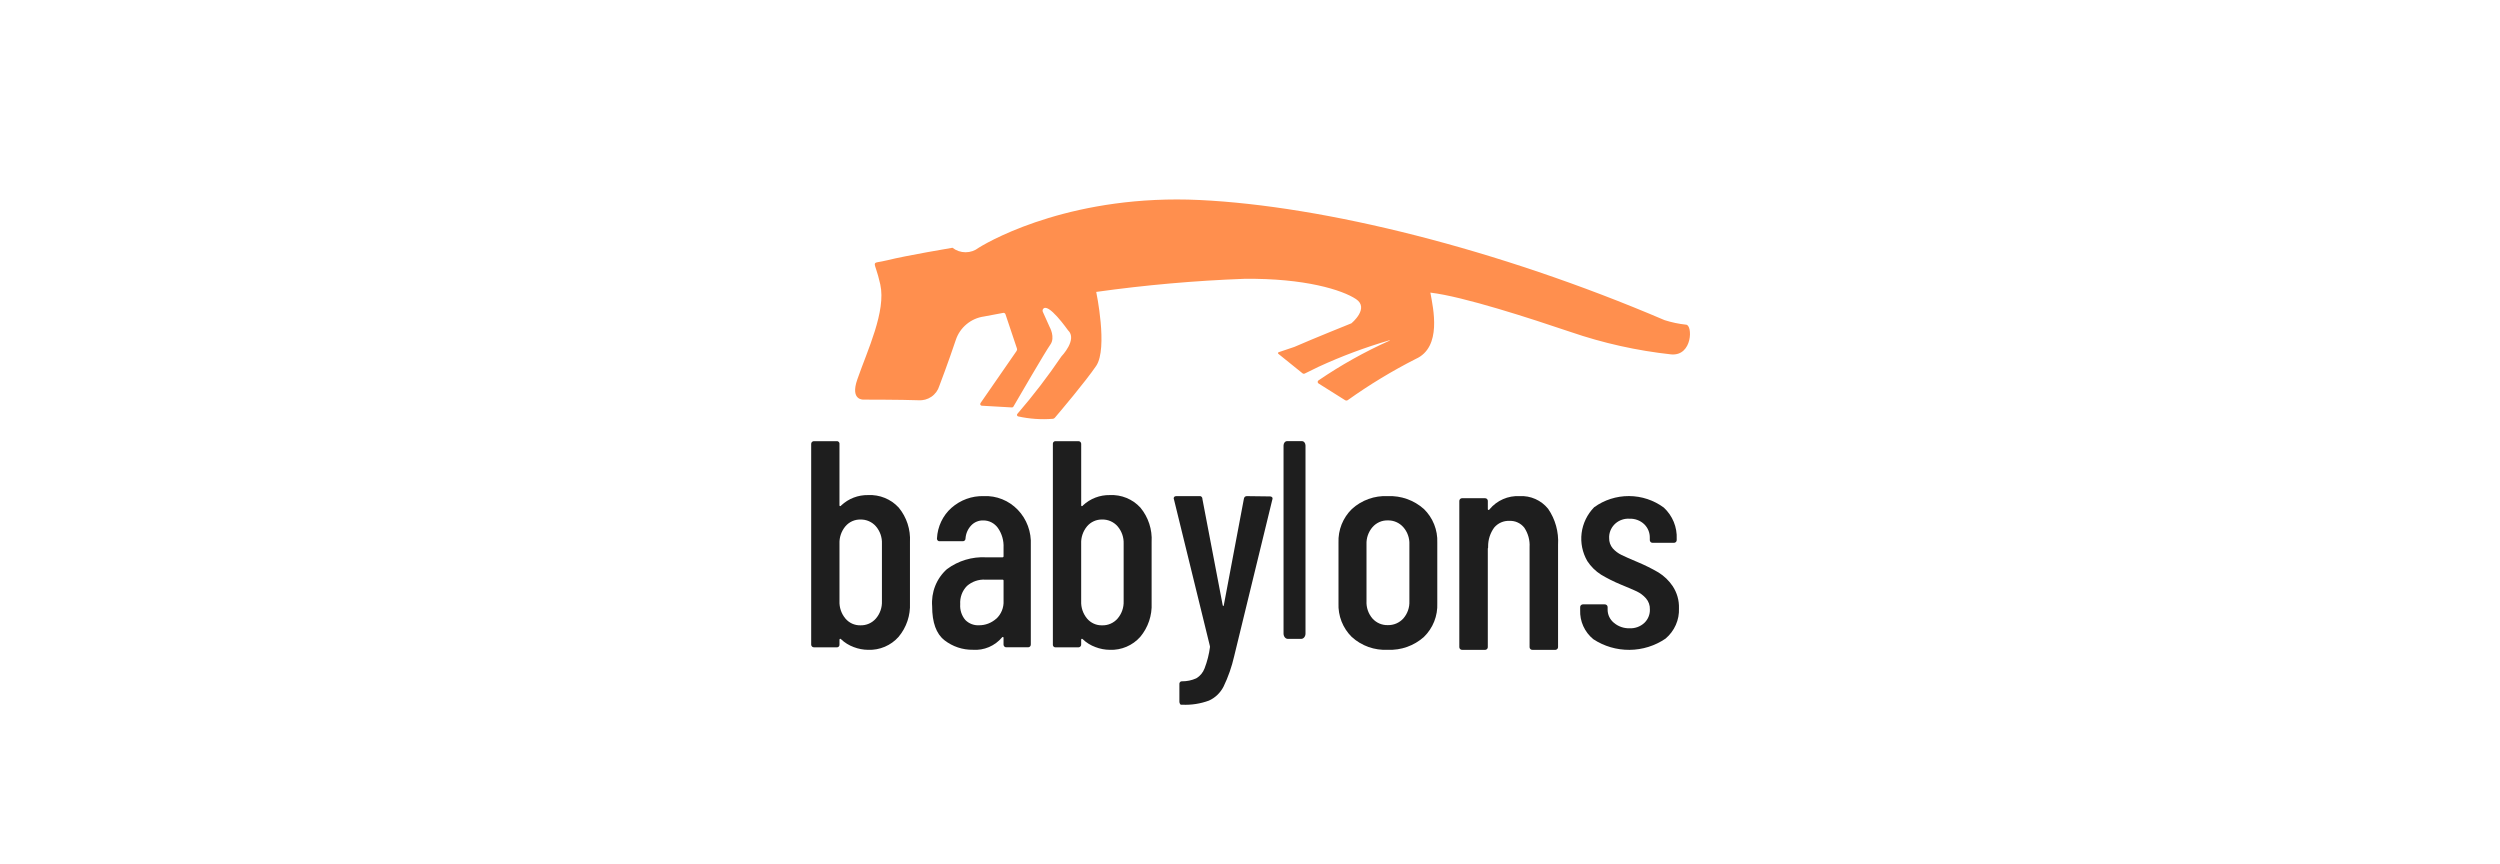 <?xml version="1.0" encoding="UTF-8"?>
<svg width="188px" height="65px" viewBox="0 0 188 65" version="1.1" xmlns="http://www.w3.org/2000/svg" xmlns:xlink="http://www.w3.org/1999/xlink">
    <title>logo_babylons@2x</title>
    <g id="211208" stroke="none" stroke-width="1" fill="none" fill-rule="evenodd">
        <g id="Home" transform="translate(-1067, -7234)" fill-rule="nonzero">
            <g id="" transform="translate(462, 7029)">
                <g id="babylons" transform="translate(605, 205)">
                    <g transform="translate(61, 15)" id="babylons-logo-big">
                        <path d="M4.28,22.23 C3.532,22.216 2.808,22.494 2.263,23.005 C2.256,23.023 2.244,23.038 2.228,23.048 C2.212,23.058 2.193,23.063 2.174,23.061 C2.161,23.059 2.149,23.052 2.14,23.042 C2.132,23.032 2.127,23.019 2.128,23.005 L2.128,18.398 C2.13,18.378 2.13,18.358 2.128,18.339 C2.12,18.288 2.092,18.242 2.051,18.212 C2.009,18.181 1.958,18.169 1.907,18.176 L0.222,18.176 C0.212,18.175 0.202,18.175 0.192,18.176 C0.165,18.178 0.138,18.185 0.114,18.197 C0.089,18.209 0.068,18.226 0.05,18.247 C0.032,18.268 0.018,18.292 0.01,18.317 C0.002,18.343 -0.002,18.371 0.001,18.398 L0.001,33.457 C-0,33.467 -0,33.477 0.001,33.487 C0.003,33.515 0.01,33.541 0.022,33.565 C0.034,33.59 0.051,33.611 0.071,33.629 C0.092,33.647 0.116,33.66 0.142,33.669 C0.168,33.677 0.195,33.681 0.222,33.678 L1.907,33.678 C1.927,33.682 1.946,33.682 1.966,33.678 C1.991,33.675 2.015,33.666 2.037,33.653 C2.059,33.64 2.078,33.622 2.093,33.602 C2.108,33.581 2.119,33.558 2.125,33.533 C2.131,33.508 2.132,33.483 2.129,33.457 L2.129,33.11 C2.128,33.096 2.131,33.083 2.137,33.071 C2.143,33.059 2.152,33.049 2.163,33.041 C2.184,33.027 2.211,33.036 2.24,33.064 C2.517,33.328 2.845,33.531 3.204,33.662 C3.548,33.794 3.912,33.864 4.28,33.867 C4.711,33.884 5.141,33.805 5.538,33.636 C5.935,33.467 6.289,33.212 6.575,32.889 C7.168,32.18 7.472,31.274 7.429,30.352 L7.429,25.754 C7.482,24.818 7.181,23.897 6.586,23.173 C6.295,22.856 5.937,22.607 5.538,22.444 C5.14,22.281 4.71,22.208 4.28,22.23 Z M5.321,30.207 C5.34,30.684 5.179,31.15 4.868,31.513 C4.724,31.679 4.545,31.811 4.343,31.9 C4.142,31.988 3.924,32.03 3.704,32.024 C3.489,32.029 3.276,31.986 3.081,31.898 C2.885,31.809 2.712,31.678 2.574,31.513 C2.269,31.148 2.11,30.682 2.129,30.207 L2.129,25.886 C2.11,25.411 2.269,24.945 2.574,24.58 C2.713,24.416 2.886,24.285 3.081,24.196 C3.277,24.108 3.489,24.064 3.704,24.068 C3.923,24.063 4.142,24.106 4.343,24.194 C4.544,24.282 4.724,24.414 4.868,24.58 C5.179,24.942 5.341,25.409 5.321,25.886 L5.321,30.207 Z" id="" fill="#1E1E1E"></path>
                        <path d="M12.976,22.308 C12.088,22.282 11.223,22.597 10.548,23.192 C10.226,23.478 9.964,23.828 9.778,24.221 C9.591,24.614 9.483,25.042 9.461,25.479 C9.458,25.498 9.458,25.518 9.461,25.537 C9.464,25.562 9.473,25.586 9.486,25.608 C9.498,25.63 9.515,25.649 9.535,25.664 C9.555,25.679 9.577,25.69 9.601,25.696 C9.625,25.703 9.65,25.704 9.674,25.7 L11.423,25.7 C11.449,25.698 11.475,25.691 11.498,25.679 C11.522,25.667 11.543,25.65 11.56,25.63 C11.577,25.609 11.59,25.586 11.598,25.56 C11.606,25.534 11.61,25.507 11.607,25.48 C11.635,25.116 11.786,24.774 12.033,24.513 C12.15,24.389 12.29,24.292 12.445,24.228 C12.6,24.163 12.767,24.132 12.934,24.137 C13.148,24.133 13.361,24.182 13.554,24.28 C13.746,24.378 13.913,24.522 14.041,24.7 C14.343,25.13 14.493,25.654 14.467,26.185 L14.467,26.821 C14.468,26.83 14.468,26.838 14.467,26.846 C14.464,26.866 14.453,26.884 14.437,26.896 C14.422,26.908 14.402,26.913 14.383,26.91 L13.146,26.91 C12.101,26.855 11.069,27.166 10.217,27.793 C9.828,28.136 9.524,28.569 9.33,29.056 C9.135,29.544 9.056,30.073 9.098,30.599 C9.098,31.817 9.407,32.667 10.026,33.149 C10.642,33.625 11.395,33.876 12.165,33.863 C12.576,33.893 12.989,33.824 13.37,33.661 C13.751,33.498 14.09,33.246 14.36,32.925 C14.389,32.902 14.414,32.888 14.434,32.902 C14.445,32.909 14.454,32.919 14.46,32.931 C14.466,32.944 14.468,32.957 14.466,32.97 L14.466,33.455 C14.465,33.466 14.465,33.477 14.466,33.488 C14.468,33.515 14.475,33.541 14.487,33.565 C14.499,33.589 14.516,33.611 14.536,33.628 C14.556,33.645 14.579,33.659 14.604,33.667 C14.629,33.675 14.655,33.678 14.682,33.675 L16.333,33.675 C16.359,33.673 16.385,33.666 16.408,33.654 C16.431,33.642 16.452,33.625 16.469,33.605 C16.486,33.585 16.499,33.561 16.508,33.535 C16.516,33.51 16.519,33.483 16.517,33.456 L16.517,25.99 C16.542,25.501 16.469,25.013 16.3,24.556 C16.131,24.099 15.872,23.684 15.538,23.337 C15.204,22.99 14.804,22.719 14.362,22.542 C13.921,22.365 13.448,22.285 12.975,22.308 L12.976,22.308 Z M14.468,30.172 C14.482,30.428 14.439,30.683 14.343,30.919 C14.247,31.155 14.101,31.366 13.915,31.535 L13.915,31.527 C13.554,31.85 13.091,32.026 12.614,32.02 C12.426,32.03 12.239,31.999 12.063,31.931 C11.887,31.863 11.727,31.758 11.592,31.623 C11.454,31.462 11.35,31.273 11.284,31.069 C11.218,30.865 11.192,30.649 11.208,30.435 C11.192,30.181 11.229,29.927 11.317,29.69 C11.405,29.453 11.543,29.238 11.719,29.061 C12.1,28.731 12.588,28.562 13.084,28.589 L14.384,28.589 C14.391,28.587 14.399,28.587 14.406,28.589 C14.416,28.591 14.425,28.594 14.433,28.599 C14.442,28.604 14.449,28.611 14.455,28.619 C14.46,28.627 14.464,28.636 14.467,28.645 C14.469,28.655 14.47,28.665 14.468,28.675 L14.468,30.172 Z" id="" fill="#1E1E1E"></path>
                        <path d="M22.457,22.23 C21.709,22.217 20.985,22.495 20.438,23.006 C20.432,23.024 20.42,23.04 20.404,23.05 C20.388,23.06 20.368,23.064 20.349,23.062 C20.336,23.06 20.325,23.053 20.317,23.042 C20.309,23.032 20.305,23.019 20.306,23.006 L20.306,18.398 C20.308,18.387 20.308,18.376 20.306,18.365 C20.304,18.338 20.297,18.312 20.285,18.288 C20.272,18.263 20.255,18.242 20.235,18.224 C20.214,18.206 20.19,18.193 20.164,18.185 C20.138,18.177 20.111,18.173 20.084,18.176 L18.398,18.176 C18.379,18.173 18.36,18.173 18.34,18.176 C18.289,18.184 18.243,18.211 18.212,18.253 C18.182,18.294 18.169,18.346 18.176,18.398 L18.176,33.458 C18.173,33.477 18.173,33.497 18.176,33.516 C18.18,33.541 18.189,33.566 18.202,33.588 C18.215,33.609 18.233,33.628 18.253,33.644 C18.274,33.659 18.297,33.67 18.322,33.676 C18.347,33.682 18.372,33.683 18.398,33.679 L20.083,33.679 C20.093,33.68 20.103,33.68 20.113,33.679 C20.14,33.677 20.167,33.67 20.191,33.658 C20.215,33.646 20.237,33.629 20.255,33.608 C20.273,33.588 20.286,33.564 20.295,33.538 C20.303,33.512 20.306,33.485 20.304,33.458 L20.304,33.11 C20.303,33.097 20.305,33.083 20.311,33.071 C20.317,33.059 20.326,33.049 20.338,33.042 C20.36,33.027 20.385,33.036 20.416,33.064 C20.692,33.329 21.02,33.532 21.38,33.662 C21.723,33.794 22.087,33.863 22.455,33.867 C22.886,33.884 23.315,33.805 23.712,33.636 C24.109,33.467 24.464,33.212 24.75,32.889 C25.341,32.179 25.645,31.274 25.602,30.351 L25.602,25.755 C25.657,24.819 25.356,23.897 24.76,23.174 C24.469,22.857 24.112,22.608 23.714,22.445 C23.316,22.282 22.886,22.209 22.457,22.23 Z M23.498,30.208 C23.517,30.685 23.354,31.152 23.043,31.515 C22.899,31.681 22.72,31.813 22.518,31.901 C22.317,31.989 22.098,32.032 21.878,32.025 C21.663,32.031 21.45,31.988 21.254,31.899 C21.058,31.811 20.884,31.679 20.746,31.515 C20.442,31.149 20.284,30.683 20.304,30.208 L20.304,25.887 C20.284,25.412 20.442,24.946 20.746,24.58 C20.885,24.416 21.058,24.284 21.254,24.196 C21.45,24.107 21.663,24.064 21.878,24.068 C22.098,24.063 22.317,24.105 22.518,24.194 C22.719,24.282 22.899,24.414 23.043,24.58 C23.354,24.943 23.517,25.41 23.498,25.887 L23.498,30.208 Z" id="" fill="#1E1E1E"></path>
                        <path d="M34.507,22.331 L32.769,22.309 C32.713,22.304 32.657,22.323 32.614,22.361 C32.571,22.4 32.544,22.455 32.539,22.514 L31.031,30.511 C31.018,30.554 31.002,30.579 30.988,30.579 C30.974,30.579 30.961,30.556 30.947,30.511 L29.419,22.515 C29.42,22.501 29.42,22.488 29.419,22.474 C29.415,22.447 29.405,22.422 29.391,22.399 C29.377,22.376 29.359,22.356 29.338,22.341 C29.317,22.325 29.293,22.314 29.268,22.309 C29.243,22.303 29.217,22.303 29.191,22.308 L27.472,22.308 C27.332,22.308 27.261,22.368 27.261,22.486 L27.282,22.554 L29.972,33.532 L29.993,33.642 C29.922,34.197 29.785,34.739 29.585,35.258 C29.466,35.579 29.244,35.845 28.958,36.011 C28.623,36.161 28.263,36.237 27.9,36.234 C27.882,36.231 27.863,36.231 27.845,36.234 C27.797,36.241 27.753,36.269 27.724,36.311 C27.695,36.352 27.683,36.404 27.69,36.455 L27.69,37.768 C27.69,37.822 27.704,37.876 27.731,37.922 C27.737,37.94 27.747,37.956 27.76,37.968 C27.772,37.981 27.788,37.99 27.805,37.995 L27.912,37.995 C28.591,38.026 29.269,37.921 29.911,37.685 C30.381,37.476 30.768,37.105 31.011,36.632 C31.36,35.91 31.627,35.147 31.807,34.358 L34.677,22.575 C34.691,22.547 34.697,22.516 34.695,22.484 C34.694,22.453 34.684,22.423 34.667,22.397 C34.647,22.374 34.622,22.356 34.594,22.344 C34.566,22.333 34.536,22.328 34.507,22.331 Z" id="" fill="#1E1E1E"></path>
                        <path d="M43.36,22.309 C42.869,22.284 42.378,22.357 41.915,22.523 C41.452,22.689 41.026,22.946 40.662,23.277 C40.327,23.604 40.064,23.999 39.89,24.434 C39.717,24.87 39.637,25.338 39.655,25.807 L39.655,30.358 C39.635,30.829 39.713,31.298 39.885,31.736 C40.057,32.173 40.319,32.57 40.653,32.9 C41.019,33.232 41.447,33.488 41.912,33.654 C42.377,33.819 42.87,33.891 43.363,33.864 C44.358,33.91 45.332,33.563 46.077,32.899 C46.414,32.571 46.679,32.175 46.852,31.737 C47.026,31.299 47.104,30.829 47.084,30.358 L47.084,25.806 C47.103,25.337 47.023,24.87 46.849,24.434 C46.675,23.998 46.413,23.604 46.077,23.277 C45.331,22.612 44.357,22.265 43.36,22.309 Z M44.986,30.204 C45.008,30.684 44.843,31.154 44.526,31.514 C44.378,31.675 44.198,31.802 43.998,31.888 C43.797,31.973 43.581,32.014 43.363,32.009 C43.147,32.015 42.931,31.974 42.733,31.889 C42.534,31.803 42.356,31.675 42.211,31.514 C41.899,31.152 41.737,30.682 41.761,30.204 L41.761,25.938 C41.741,25.464 41.902,25.001 42.211,24.641 C42.354,24.477 42.531,24.346 42.73,24.258 C42.929,24.17 43.145,24.128 43.363,24.134 C43.582,24.129 43.799,24.172 44,24.259 C44.201,24.347 44.38,24.477 44.526,24.641 C44.841,24.998 45.006,25.463 44.986,25.938 L44.986,30.204 Z" id="" fill="#1E1E1E"></path>
                        <path d="M53.275,22.308 C52.849,22.286 52.423,22.363 52.032,22.534 C51.64,22.705 51.293,22.965 51.019,23.294 C51.013,23.312 51.001,23.328 50.984,23.338 C50.968,23.348 50.948,23.352 50.929,23.35 C50.916,23.348 50.904,23.341 50.896,23.331 C50.888,23.32 50.884,23.307 50.885,23.294 L50.885,22.689 C50.886,22.679 50.886,22.669 50.885,22.659 C50.883,22.631 50.877,22.605 50.864,22.58 C50.852,22.555 50.835,22.533 50.814,22.515 C50.794,22.497 50.769,22.484 50.743,22.475 C50.717,22.467 50.69,22.463 50.662,22.466 L48.965,22.466 C48.954,22.465 48.944,22.465 48.933,22.466 C48.906,22.467 48.879,22.474 48.854,22.487 C48.83,22.499 48.808,22.516 48.79,22.537 C48.772,22.558 48.758,22.582 48.75,22.608 C48.741,22.634 48.738,22.662 48.74,22.689 L48.74,33.644 C48.739,33.655 48.739,33.667 48.74,33.678 C48.742,33.705 48.749,33.732 48.762,33.756 C48.775,33.781 48.792,33.803 48.813,33.82 C48.833,33.838 48.858,33.852 48.884,33.86 C48.91,33.868 48.937,33.871 48.965,33.869 L50.69,33.869 C50.717,33.867 50.745,33.86 50.769,33.848 C50.794,33.835 50.816,33.818 50.834,33.797 C50.851,33.777 50.865,33.752 50.874,33.726 C50.882,33.7 50.886,33.673 50.883,33.645 L50.883,26.235 C50.906,26.235 50.906,26.189 50.906,26.097 C50.902,25.586 51.062,25.087 51.363,24.674 C51.503,24.507 51.68,24.374 51.879,24.287 C52.079,24.199 52.296,24.159 52.514,24.17 C52.725,24.16 52.936,24.201 53.129,24.29 C53.322,24.378 53.492,24.511 53.624,24.678 C53.914,25.109 54.055,25.624 54.024,26.143 L54.024,33.644 C54.023,33.655 54.023,33.667 54.024,33.678 C54.026,33.705 54.034,33.732 54.046,33.756 C54.058,33.781 54.075,33.802 54.096,33.82 C54.117,33.838 54.141,33.851 54.168,33.86 C54.194,33.868 54.221,33.871 54.248,33.869 L55.974,33.869 C56.001,33.867 56.027,33.86 56.052,33.847 C56.076,33.835 56.098,33.818 56.116,33.797 C56.134,33.776 56.148,33.752 56.156,33.726 C56.165,33.7 56.168,33.672 56.166,33.645 L56.166,25.961 C56.225,25.002 55.961,24.051 55.418,23.261 C55.161,22.943 54.833,22.691 54.461,22.526 C54.088,22.36 53.682,22.286 53.275,22.308 Z" id="" fill="#1E1E1E"></path>
                        <path d="M64.788,29.08 C64.508,28.663 64.14,28.309 63.708,28.043 C63.211,27.754 62.695,27.498 62.164,27.275 C61.602,27.04 61.193,26.858 60.935,26.731 C60.686,26.611 60.463,26.443 60.28,26.238 C60.096,26.02 59.999,25.743 60.008,25.46 C60.006,25.416 60.006,25.372 60.008,25.328 C60.02,25.144 60.068,24.963 60.15,24.797 C60.233,24.63 60.348,24.482 60.489,24.359 C60.631,24.236 60.795,24.142 60.974,24.082 C61.152,24.021 61.341,23.996 61.53,24.007 C61.735,23.998 61.938,24.031 62.13,24.101 C62.321,24.172 62.496,24.28 62.643,24.419 C62.781,24.553 62.889,24.713 62.962,24.889 C63.034,25.065 63.069,25.253 63.065,25.443 L63.065,25.598 C63.064,25.608 63.064,25.619 63.065,25.629 C63.067,25.656 63.074,25.683 63.087,25.707 C63.099,25.732 63.116,25.753 63.137,25.771 C63.158,25.789 63.183,25.803 63.209,25.811 C63.236,25.82 63.264,25.823 63.291,25.821 L64.859,25.821 C64.871,25.822 64.882,25.822 64.893,25.821 C64.921,25.819 64.948,25.812 64.973,25.799 C64.997,25.787 65.02,25.77 65.038,25.75 C65.056,25.729 65.07,25.705 65.079,25.679 C65.087,25.653 65.09,25.626 65.088,25.599 L65.088,25.53 C65.109,25.092 65.033,24.655 64.867,24.248 C64.7,23.842 64.446,23.475 64.121,23.172 C63.368,22.614 62.45,22.309 61.505,22.304 C60.559,22.3 59.638,22.595 58.879,23.145 C58.361,23.677 58.031,24.357 57.938,25.086 C57.846,25.815 57.996,26.554 58.366,27.193 C58.633,27.603 58.986,27.952 59.402,28.216 C59.871,28.496 60.361,28.741 60.867,28.951 C61.413,29.174 61.818,29.348 62.083,29.472 C62.348,29.599 62.584,29.776 62.776,29.994 C62.977,30.225 63.083,30.522 63.071,30.825 C63.078,31.015 63.044,31.204 62.971,31.38 C62.899,31.556 62.789,31.715 62.65,31.847 C62.502,31.982 62.329,32.088 62.14,32.156 C61.951,32.225 61.749,32.256 61.547,32.247 C61.114,32.259 60.692,32.112 60.365,31.835 C60.215,31.712 60.095,31.557 60.013,31.383 C59.931,31.209 59.89,31.019 59.893,30.827 L59.893,30.672 C59.894,30.661 59.894,30.651 59.893,30.64 C59.891,30.613 59.883,30.586 59.871,30.562 C59.859,30.537 59.841,30.516 59.82,30.498 C59.799,30.48 59.775,30.466 59.748,30.458 C59.722,30.449 59.694,30.446 59.666,30.448 L58.057,30.448 C58.046,30.447 58.035,30.447 58.023,30.448 C57.995,30.45 57.968,30.457 57.943,30.47 C57.918,30.482 57.896,30.499 57.877,30.52 C57.859,30.541 57.846,30.565 57.837,30.592 C57.829,30.618 57.826,30.645 57.828,30.673 L57.828,30.879 C57.811,31.293 57.891,31.707 58.063,32.086 C58.234,32.466 58.492,32.802 58.818,33.068 C59.621,33.598 60.57,33.877 61.539,33.869 C62.507,33.862 63.451,33.568 64.246,33.026 C64.58,32.745 64.845,32.393 65.02,31.997 C65.196,31.602 65.277,31.172 65.258,30.741 C65.277,30.154 65.113,29.575 64.788,29.08 Z" id="" fill="#1E1E1E"></path>
                        <path d="M36.91,18.174 L35.786,18.174 C35.716,18.174 35.649,18.209 35.599,18.27 C35.55,18.332 35.522,18.416 35.522,18.503 L35.522,29.446 L35.522,32.647 C35.522,32.699 35.531,32.752 35.548,32.8 C35.564,32.849 35.589,32.893 35.619,32.93 C35.65,32.967 35.686,32.996 35.725,33.015 C35.765,33.035 35.807,33.044 35.85,33.043 L36.851,33.043 C36.937,33.043 37.019,33.001 37.079,32.926 C37.14,32.851 37.174,32.749 37.174,32.643 L37.174,29.053 L37.174,18.503 C37.174,18.416 37.146,18.333 37.097,18.271 C37.047,18.209 36.98,18.174 36.91,18.174 Z" id="" fill="#1E1E1E"></path>
                        <path d="M17.425,8.26 C17.41,8.291 17.402,8.325 17.402,8.36 C17.402,8.394 17.41,8.428 17.425,8.459 L17.934,9.591 C17.934,9.591 18.377,10.378 17.982,10.92 C17.618,11.428 15.525,15.031 15.21,15.573 C15.199,15.595 15.181,15.612 15.16,15.624 C15.138,15.636 15.114,15.641 15.089,15.639 L12.832,15.51 C12.799,15.508 12.768,15.493 12.745,15.468 C12.723,15.444 12.711,15.411 12.712,15.378 C12.714,15.354 12.722,15.331 12.736,15.311 L15.446,11.394 C15.465,11.367 15.477,11.336 15.482,11.304 C15.487,11.271 15.484,11.238 15.474,11.206 L14.611,8.631 C14.6,8.596 14.576,8.567 14.544,8.548 C14.512,8.53 14.474,8.523 14.438,8.53 L12.992,8.801 C12.508,8.869 12.053,9.071 11.679,9.385 C11.304,9.698 11.025,10.109 10.873,10.573 C10.332,12.197 9.639,14.017 9.639,14.017 C9.54,14.35 9.328,14.64 9.04,14.837 C8.753,15.034 8.406,15.126 8.058,15.099 C6.787,15.051 3.965,15.051 3.965,15.051 C3.965,15.051 2.903,15.152 3.472,13.528 C4.234,11.335 5.643,8.408 5.198,6.391 C4.752,4.375 4.361,4.912 5.743,4.567 C7.124,4.221 10.624,3.631 10.624,3.631 C10.906,3.851 11.253,3.97 11.611,3.97 C11.969,3.97 12.316,3.851 12.597,3.631 C13.782,2.892 19.894,-0.403 29.215,0.041 C38.537,0.485 51.59,3.694 64.177,9.075 C64.701,9.242 65.24,9.356 65.787,9.415 C66.295,9.415 66.295,11.779 64.685,11.652 C62.104,11.372 59.561,10.805 57.106,9.963 C54.1,8.948 49.061,7.301 46.564,7.004 C46.776,8.189 47.455,11.104 45.463,11.992 C43.685,12.896 41.976,13.931 40.352,15.09 C40.322,15.11 40.286,15.121 40.249,15.121 C40.213,15.121 40.177,15.11 40.146,15.09 L38.156,13.838 C38.14,13.829 38.126,13.816 38.116,13.801 C38.105,13.786 38.097,13.769 38.093,13.752 C38.089,13.734 38.089,13.715 38.092,13.697 C38.095,13.679 38.101,13.662 38.111,13.646 C38.122,13.628 38.137,13.613 38.156,13.602 C39.843,12.451 41.63,11.452 43.495,10.617 C43.499,10.617 43.503,10.615 43.505,10.612 C43.508,10.609 43.51,10.605 43.51,10.601 C43.51,10.597 43.508,10.593 43.505,10.59 C43.502,10.588 43.499,10.586 43.495,10.586 C41.668,11.119 39.884,11.786 38.156,12.582 L37.121,13.089 C37.093,13.103 37.062,13.109 37.032,13.106 C37.001,13.102 36.972,13.091 36.948,13.071 L35.135,11.61 C35.127,11.605 35.121,11.598 35.116,11.59 C35.111,11.582 35.108,11.573 35.107,11.564 C35.105,11.554 35.106,11.545 35.108,11.536 C35.111,11.527 35.115,11.518 35.121,11.511 C35.129,11.5 35.141,11.491 35.155,11.486 L36.335,11.088 C37.729,10.477 40.628,9.312 40.628,9.312 C40.628,9.312 42.008,8.178 40.971,7.491 C39.934,6.803 37.126,5.916 32.581,5.967 C28.851,6.105 25.132,6.434 21.436,6.952 C21.436,6.952 22.324,11.184 21.436,12.51 C20.625,13.703 18.69,15.986 18.329,16.409 C18.311,16.433 18.288,16.452 18.263,16.467 C18.237,16.481 18.209,16.49 18.179,16.494 C17.302,16.564 16.419,16.503 15.56,16.313 C15.54,16.308 15.522,16.296 15.508,16.281 C15.494,16.266 15.484,16.248 15.479,16.227 C15.474,16.207 15.475,16.186 15.481,16.166 C15.488,16.147 15.499,16.129 15.514,16.115 C16.699,14.742 17.802,13.303 18.819,11.802 C18.819,11.802 20.053,10.522 19.313,9.834 C19.307,9.835 17.786,7.641 17.425,8.26 Z" id="" fill="#FF8F4E"></path>
                    </g>
                </g>
            </g>
        </g>
    </g>
</svg>
